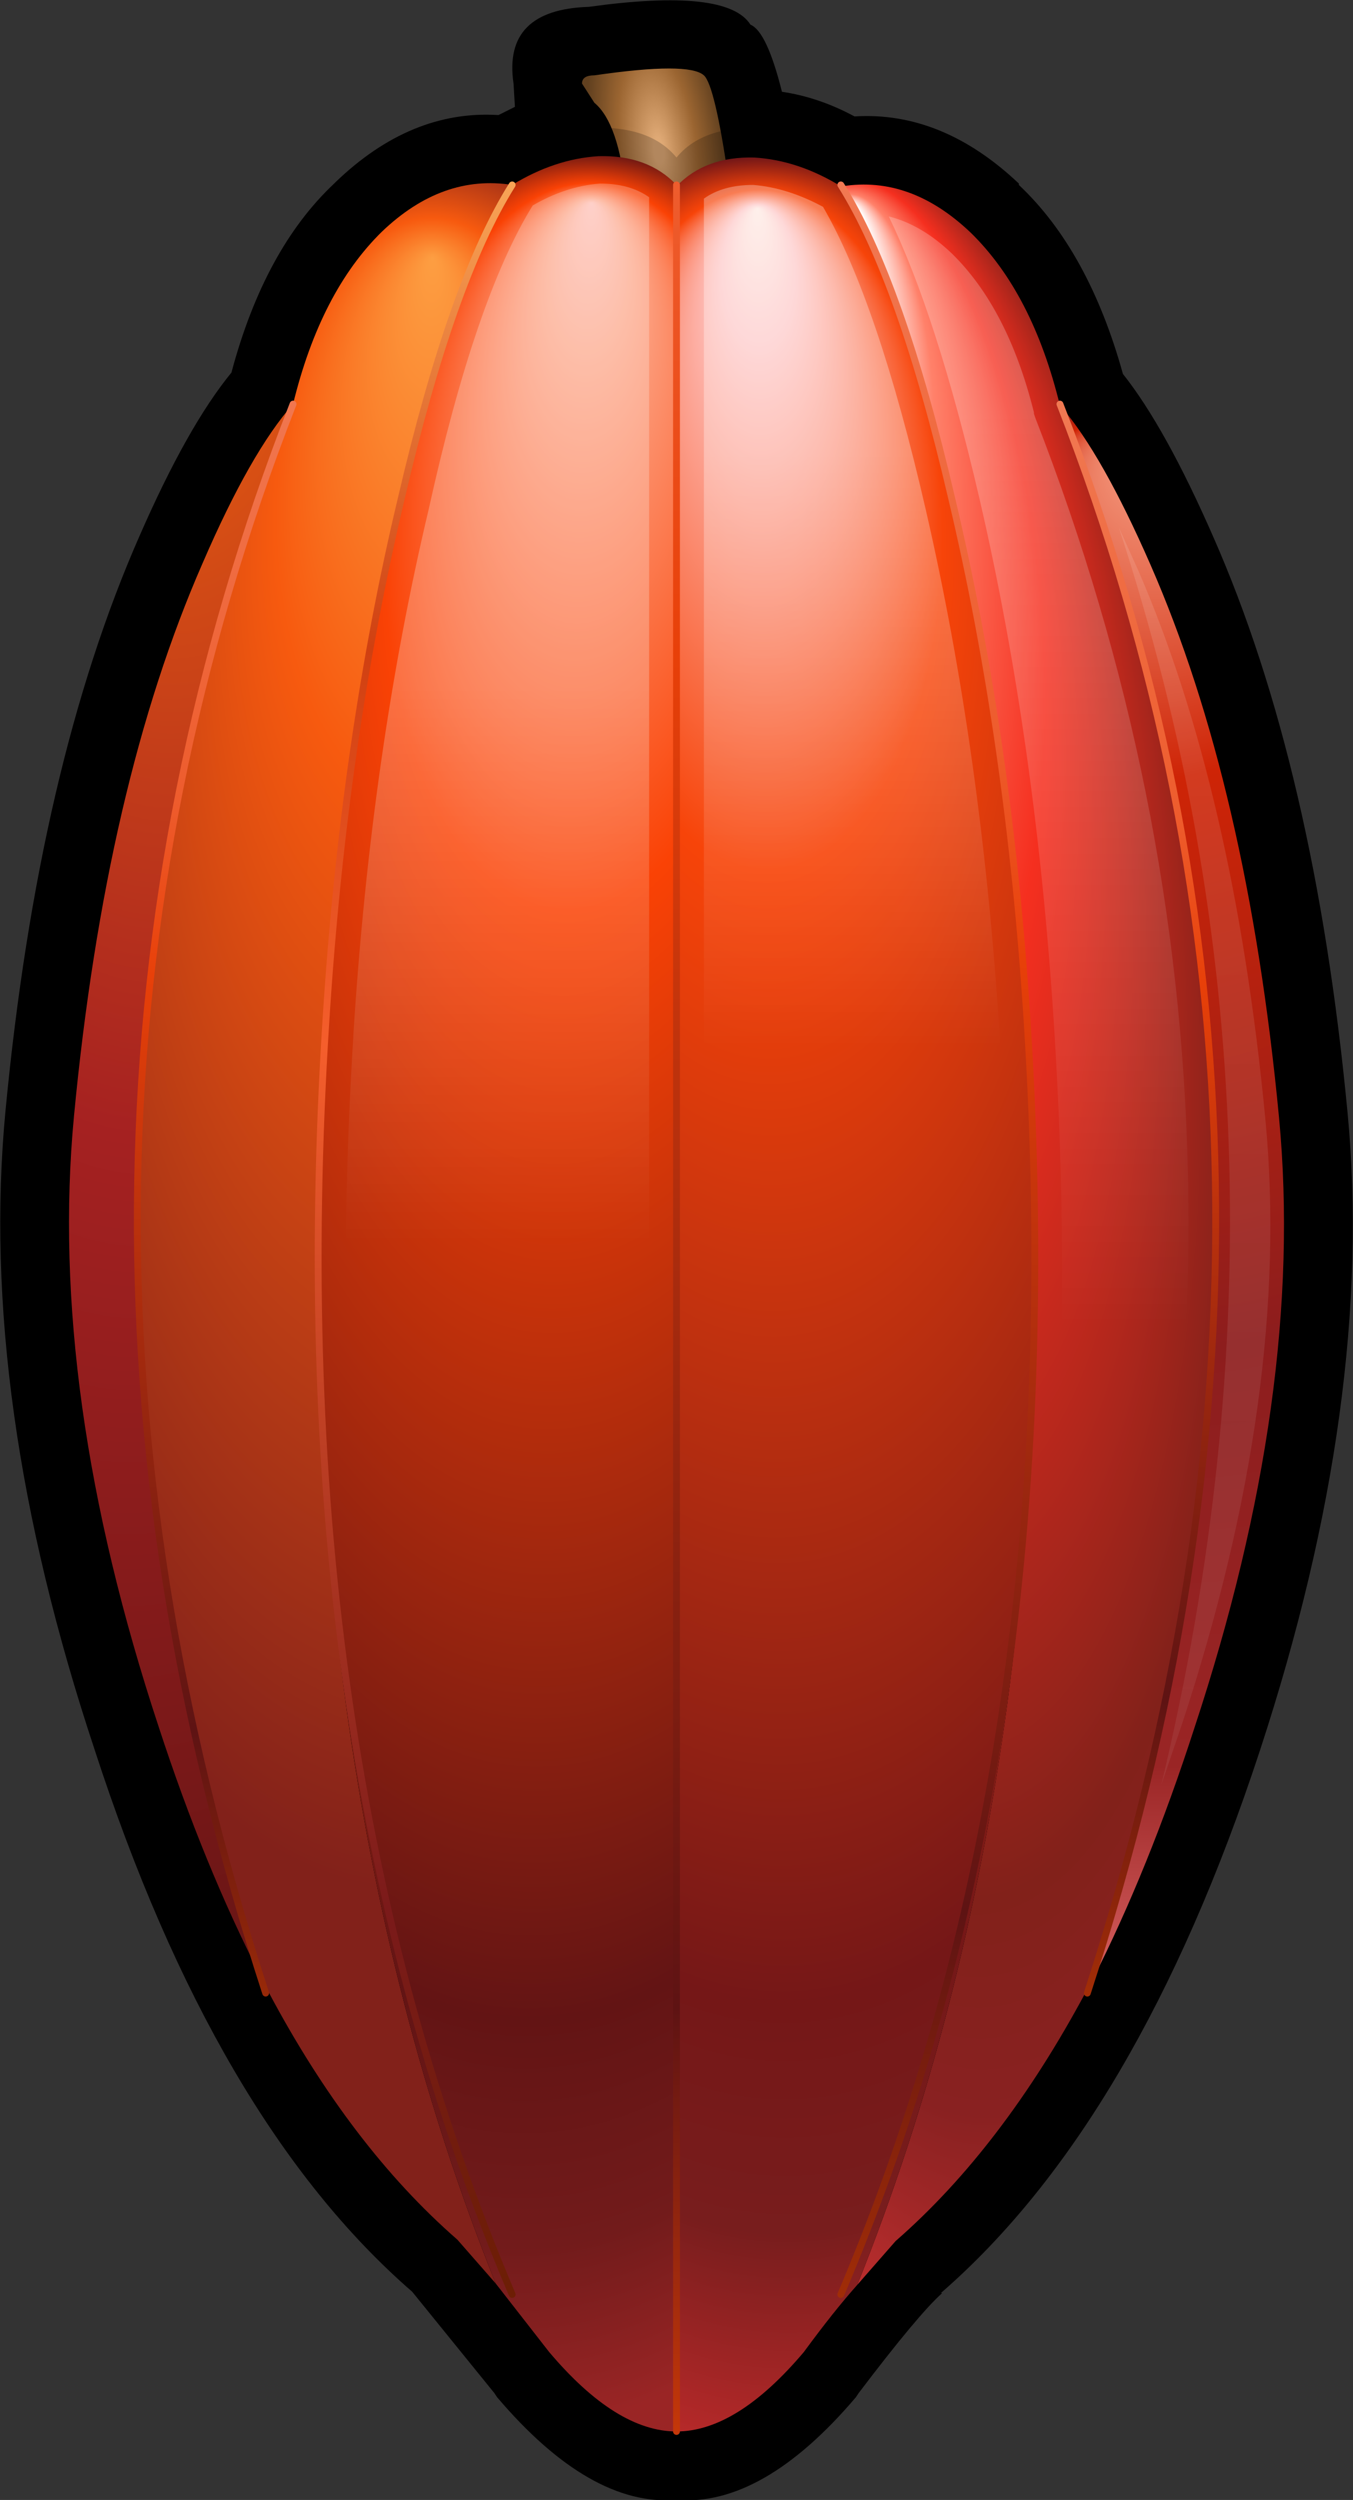 <?xml version="1.0" encoding="UTF-8" standalone="no"?>
<svg xmlns:xlink="http://www.w3.org/1999/xlink" height="91.25px" width="49.4px" xmlns="http://www.w3.org/2000/svg">
  <rect width="100%" height="100%" fill="#333333" stroke="none"/>
  <g transform="matrix(1.0, 0.0, 0.0, 1.0, 24.7, 42.75)">
    <path d="M6.5 -38.5 Q9.7 -38.7 12.5 -36.05 L12.5 -36.0 Q15.05 -33.6 16.3 -29.1 17.85 -27.15 19.6 -23.15 23.3 -14.75 24.5 -2.15 25.5 8.35 21.3 21.15 16.85 34.7 9.65 40.95 L9.7 40.95 Q8.85 41.7 6.65 44.6 L6.55 44.75 Q3.15 48.75 0.0 48.5 -3.15 48.75 -6.55 44.75 L-6.65 44.6 -9.65 40.9 Q-16.85 34.65 -21.25 21.1 -25.5 8.3 -24.5 -2.2 -23.3 -14.8 -19.6 -23.2 -17.85 -27.2 -16.25 -29.15 -15.05 -33.65 -12.5 -36.05 L-12.45 -36.1 Q-9.7 -38.75 -6.5 -38.55 L-5.9 -38.85 -5.95 -39.7 Q-6.35 -42.4 -3.2 -42.5 1.85 -43.2 2.7 -41.85 3.3 -41.6 3.85 -39.4 5.2 -39.2 6.5 -38.5" fill="#000000" fill-rule="evenodd" stroke="none"/>
    <path d="M2.3 -31.0 L2.0 -31.0 -2.0 -31.0 Q-1.65 -33.35 -1.85 -35.65 -2.1 -38.25 -3.0 -39.0 L-3.45 -39.7 Q-3.45 -40.0 -3.0 -40.0 0.45 -40.5 1.0 -40.0 1.4 -39.65 1.9 -36.2 L2.3 -31.0" fill="url(#gradient0)" fill-rule="evenodd" stroke="none"/>
    <path d="M4.0 -35.0 L0.0 -35.0 -4.0 -35.0 -4.0 -38.0 Q-1.15 -38.4 0.0 -37.0 1.15 -38.4 4.0 -38.0 L4.0 -35.0" fill="#000000" fill-opacity="0.2" fill-rule="evenodd" stroke="none"/>
    <path d="M14.05 -27.9 Q15.55 -26.15 17.3 -22.15 20.85 -14.05 22.0 -1.95 22.95 8.1 18.9 20.35 17.25 25.45 15.2 29.5 24.75 -0.45 14.05 -27.9" fill="url(#gradient1)" fill-rule="evenodd" stroke="none"/>
    <path d="M14.0 -27.95 L14.05 -27.9 Q24.75 -0.45 15.2 29.5 L14.95 29.95 Q11.9 35.65 8.0 39.05 L6.6 40.65 Q14.45 21.1 12.8 -5.0 12.15 -15.4 10.05 -24.4 8.2 -32.45 6.05 -35.95 8.55 -36.35 10.75 -34.25 13.0 -32.05 14.0 -27.95" fill="url(#gradient2)" fill-rule="evenodd" stroke="none"/>
    <path d="M2.85 -37.0 Q4.45 -36.9 6.0 -35.95 L6.05 -35.95 Q8.2 -32.45 10.05 -24.4 12.15 -15.4 12.8 -5.0 14.45 21.1 6.6 40.65 5.75 41.6 4.65 43.1 2.2 46.0 0.0 46.0 L0.0 -35.95 Q1.05 -37.05 2.85 -37.0" fill="url(#gradient3)" fill-rule="evenodd" stroke="none"/>
    <path d="M-14.0 -28.0 Q-24.7 -0.55 -15.2 29.35 -17.25 25.35 -18.9 20.3 -22.95 8.05 -22.0 -2.0 -20.85 -14.1 -17.3 -22.2 -15.55 -26.25 -14.0 -28.0" fill="url(#gradient4)" fill-rule="evenodd" stroke="none"/>
    <path d="M-6.0 -36.0 Q-8.2 -32.5 -10.05 -24.4 -12.15 -15.45 -12.8 -5.0 -14.45 21.05 -6.6 40.6 L-8.0 39.0 Q-11.9 35.6 -14.9 29.95 L-15.2 29.35 Q-24.7 -0.55 -14.0 -28.0 -13.0 -32.1 -10.75 -34.3 -8.55 -36.4 -6.0 -36.0" fill="url(#gradient5)" fill-rule="evenodd" stroke="none"/>
    <path d="M-10.05 -24.4 Q-8.2 -32.5 -6.0 -36.0 -4.45 -36.95 -2.85 -37.05 -1.05 -37.1 0.0 -36.0 L0.0 46.0 Q-2.2 46.0 -4.65 43.1 L-6.6 40.6 Q-14.45 21.05 -12.8 -5.0 -12.15 -15.45 -10.05 -24.4" fill="url(#gradient6)" fill-rule="evenodd" stroke="none"/>
    <path d="M16.85 -21.95 Q20.35 -13.9 21.5 -1.9 22.45 8.05 18.45 20.2 L17.7 22.4 Q23.4 -1.35 16.15 -23.5 L16.85 -21.95" fill="url(#gradient7)" fill-rule="evenodd" stroke="none"/>
    <path d="M5.35 -35.2 Q7.35 -31.75 9.1 -24.15 11.15 -15.25 11.8 -4.95 L11.8 -4.9 Q13.4 20.8 5.75 40.1 L3.85 42.5 3.9 42.45 Q2.35 44.25 1.0 44.8 L1.0 -35.5 Q1.7 -36.0 2.8 -36.0 4.05 -35.9 5.35 -35.2" fill="url(#gradient8)" fill-rule="evenodd" stroke="none"/>
    <path d="M13.05 -27.65 L13.1 -27.5 Q23.65 -0.45 14.3 29.05 L14.05 29.5 Q11.85 33.65 9.15 36.55 15.25 18.35 13.8 -5.05 13.15 -15.55 11.05 -24.6 9.5 -31.25 7.75 -34.85 8.95 -34.55 10.05 -33.5 12.1 -31.5 13.05 -27.7 L13.05 -27.65" fill="url(#gradient9)" fill-rule="evenodd" stroke="none"/>
    <path d="M-5.25 -35.25 Q-4.05 -35.95 -2.8 -36.05 -1.7 -36.05 -1.0 -35.55 L-1.0 44.8 Q-2.35 44.25 -3.85 42.45 L-3.85 42.5 -5.7 40.1 Q-13.4 20.75 -11.8 -4.9 L-11.8 -4.95 Q-11.15 -15.3 -9.05 -24.15 -7.35 -31.85 -5.25 -35.25" fill="url(#gradient10)" fill-rule="evenodd" stroke="none"/>
    <path d="M-14.0 -28.0 Q-24.85 -0.25 -15.0 30.0" fill="none" stroke="url(#gradient11)" stroke-linecap="round" stroke-linejoin="round" stroke-width="0.25"/>
    <path d="M6.0 -36.0 Q8.2 -32.5 10.05 -24.55 12.15 -15.7 12.8 -5.5 14.5 21.0 6.0 41.0" fill="none" stroke="url(#gradient12)" stroke-linecap="round" stroke-linejoin="round" stroke-width="0.25"/>
    <path d="M14.0 -28.0 Q24.85 -0.25 15.0 30.0" fill="none" stroke="url(#gradient13)" stroke-linecap="round" stroke-linejoin="round" stroke-width="0.25"/>
    <path d="M0.0 -36.0 L0.0 46.0" fill="none" stroke="url(#gradient14)" stroke-linecap="round" stroke-linejoin="round" stroke-width="0.25"/>
    <path d="M-6.0 -36.0 Q-8.2 -32.5 -10.05 -24.55 -12.15 -15.75 -12.8 -5.5 -14.5 21.0 -6.0 41.0" fill="none" stroke="url(#gradient15)" stroke-linecap="round" stroke-linejoin="round" stroke-width="0.25"/>
  </g>
  <defs>
    <radialGradient cx="0" cy="0" fx="19.2" fy="0" gradientTransform="matrix(0.003, -5.0E-4, 0.001, 0.008, -0.7, -37.25)" gradientUnits="userSpaceOnUse" id="gradient0" r="819.2" spreadMethod="pad">
      <stop offset="0.071" stop-color="#dfa975"/>
      <stop offset="0.569" stop-color="#9b6531"/>
      <stop offset="0.984" stop-color="#61401f"/>
    </radialGradient>
    <radialGradient cx="0" cy="0" fx="784.0" fy="0" gradientTransform="matrix(-0.001, -0.036, 0.036, -0.001, 18.1, 0.8)" gradientUnits="userSpaceOnUse" id="gradient1" r="819.2" spreadMethod="pad">
      <stop offset="0.0" stop-color="#fbab91"/>
      <stop offset="0.227" stop-color="#ce2406"/>
      <stop offset="0.588" stop-color="#8d1d1d"/>
      <stop offset="0.851" stop-color="#9a2525"/>
      <stop offset="1.0" stop-color="#db6464"/>
    </radialGradient>
    <radialGradient cx="0" cy="0" fx="774.4" fy="0" gradientTransform="matrix(-0.004, -0.05, 0.018, -0.002, 9.35, 3.45)" gradientUnits="userSpaceOnUse" id="gradient2" r="819.2" spreadMethod="pad">
      <stop offset="0.047" stop-color="#ffffff"/>
      <stop offset="0.173" stop-color="#ff816a"/>
      <stop offset="0.396" stop-color="#f52f1f"/>
      <stop offset="0.776" stop-color="#82211a"/>
      <stop offset="0.875" stop-color="#892121"/>
      <stop offset="1.0" stop-color="#c12f2f"/>
    </radialGradient>
    <radialGradient cx="0" cy="0" fx="774.4" fy="0" gradientTransform="matrix(-9.0E-4, -0.053, 0.028, -5.0E-4, 3.65, 5.9)" gradientUnits="userSpaceOnUse" id="gradient3" r="819.2" spreadMethod="pad">
      <stop offset="0.0" stop-color="#fee9e2"/>
      <stop offset="0.059" stop-color="#fec7c7"/>
      <stop offset="0.286" stop-color="#f74409"/>
      <stop offset="0.776" stop-color="#751717"/>
      <stop offset="0.875" stop-color="#781d1d"/>
      <stop offset="1.0" stop-color="#ca2d2d"/>
    </radialGradient>
    <radialGradient cx="0" cy="0" fx="659.2" fy="0" gradientTransform="matrix(0.004, -0.061, 0.036, 0.002, -20.0, 4.0)" gradientUnits="userSpaceOnUse" id="gradient4" r="819.2" spreadMethod="pad">
      <stop offset="0.0" stop-color="#f2680d"/>
      <stop offset="0.388" stop-color="#a52121"/>
      <stop offset="1.0" stop-color="#3a0c0c"/>
    </radialGradient>
    <radialGradient cx="0" cy="0" fx="710.4" fy="0" gradientTransform="matrix(9.0E-4, -0.054, 0.028, 5.0E-4, -9.55, 5.0)" gradientUnits="userSpaceOnUse" id="gradient5" r="819.2" spreadMethod="pad">
      <stop offset="0.0" stop-color="#fd9e42"/>
      <stop offset="0.243" stop-color="#f75a0f"/>
      <stop offset="0.722" stop-color="#82211a"/>
    </radialGradient>
    <radialGradient cx="0" cy="0" fx="774.4" fy="0" gradientTransform="matrix(0.002, -0.051, 0.027, 8.0E-4, -4.65, 4.15)" gradientUnits="userSpaceOnUse" id="gradient6" r="819.2" spreadMethod="pad">
      <stop offset="0.0" stop-color="#fec1b8"/>
      <stop offset="0.067" stop-color="#fdaa8e"/>
      <stop offset="0.318" stop-color="#fa4205"/>
      <stop offset="0.816" stop-color="#631414"/>
      <stop offset="0.918" stop-color="#721b1b"/>
      <stop offset="1.0" stop-color="#9a2525"/>
    </radialGradient>
    <linearGradient gradientTransform="matrix(0.0, 0.036, -0.035, 0.0, 18.1, 0.8)" gradientUnits="userSpaceOnUse" id="gradient7" spreadMethod="pad" x1="-819.2" x2="819.2">
      <stop offset="0.0" stop-color="#ffffff" stop-opacity="0.122"/>
      <stop offset="1.0" stop-color="#ffffff" stop-opacity="0.051"/>
    </linearGradient>
    <linearGradient gradientTransform="matrix(0.0, -0.027, 0.049, 0.0, 5.45, -14.0)" gradientUnits="userSpaceOnUse" id="gradient8" spreadMethod="pad" x1="-819.2" x2="819.2">
      <stop offset="0.286" stop-color="#ffffff" stop-opacity="0.0"/>
      <stop offset="0.776" stop-color="#ffffff" stop-opacity="0.302"/>
    </linearGradient>
    <linearGradient gradientTransform="matrix(0.0, -0.046, 0.047, 0.0, 13.55, 2.3)" gradientUnits="userSpaceOnUse" id="gradient9" spreadMethod="pad" x1="-819.2" x2="819.2">
      <stop offset="0.455" stop-color="#ffffff" stop-opacity="0.0"/>
      <stop offset="0.898" stop-color="#ffffff" stop-opacity="0.231"/>
    </linearGradient>
    <linearGradient gradientTransform="matrix(0.0, 0.051, -0.051, 0.0, -6.55, 4.45)" gradientUnits="userSpaceOnUse" id="gradient10" spreadMethod="pad" x1="-819.2" x2="819.2">
      <stop offset="0.235" stop-color="#ffffff" stop-opacity="0.243"/>
      <stop offset="0.478" stop-color="#ffffff" stop-opacity="0.0"/>
    </linearGradient>
    <linearGradient gradientTransform="matrix(0.0, 0.038, -0.05, 0.0, -4.0, 1.0)" gradientUnits="userSpaceOnUse" id="gradient11" spreadMethod="pad" x1="-819.2" x2="819.2">
      <stop offset="0.0" stop-color="#f17a54"/>
      <stop offset="0.267" stop-color="#ee5c2d"/>
      <stop offset="0.369" stop-color="#e84009"/>
      <stop offset="0.812" stop-color="#5e1313"/>
      <stop offset="1.0" stop-color="#a42e06"/>
    </linearGradient>
    <linearGradient gradientTransform="matrix(0.0, 0.048, -0.05, 0.0, -2.5, 2.5)" gradientUnits="userSpaceOnUse" id="gradient12" spreadMethod="pad" x1="-819.2" x2="819.2">
      <stop offset="0.0" stop-color="#f17a54"/>
      <stop offset="0.267" stop-color="#ee5c2d"/>
      <stop offset="0.369" stop-color="#e84009"/>
      <stop offset="0.812" stop-color="#5e1313"/>
      <stop offset="1.0" stop-color="#a42e06"/>
    </linearGradient>
    <linearGradient gradientTransform="matrix(3.0E-4, 0.036, -0.05, 5.0E-4, -4.0, 1.05)" gradientUnits="userSpaceOnUse" id="gradient13" spreadMethod="pad" x1="-819.2" x2="819.2">
      <stop offset="0.0" stop-color="#f17a54"/>
      <stop offset="0.267" stop-color="#ee5c2d"/>
      <stop offset="0.369" stop-color="#e84009"/>
      <stop offset="0.812" stop-color="#5e1313"/>
      <stop offset="1.0" stop-color="#a42e06"/>
    </linearGradient>
    <linearGradient gradientTransform="matrix(5.0E-4, 0.05, -0.05, 5.0E-4, 0.0, 5.0)" gradientUnits="userSpaceOnUse" id="gradient14" spreadMethod="pad" x1="-819.2" x2="819.2">
      <stop offset="0.0" stop-color="#ee5c2d"/>
      <stop offset="0.208" stop-color="#e84009"/>
      <stop offset="0.812" stop-color="#5e1313"/>
      <stop offset="1.0" stop-color="#c43709"/>
    </linearGradient>
    <linearGradient gradientTransform="matrix(-4.0E-4, 0.048, -0.05, -5.0E-4, -2.5, 2.45)" gradientUnits="userSpaceOnUse" id="gradient15" spreadMethod="pad" x1="-819.2" x2="819.2">
      <stop offset="0.0" stop-color="#faa95a"/>
      <stop offset="0.227" stop-color="#d04011"/>
      <stop offset="0.412" stop-color="#f55e2c"/>
      <stop offset="0.812" stop-color="#7b1a1a"/>
      <stop offset="1.0" stop-color="#6c1e04"/>
    </linearGradient>
  </defs>
</svg>
